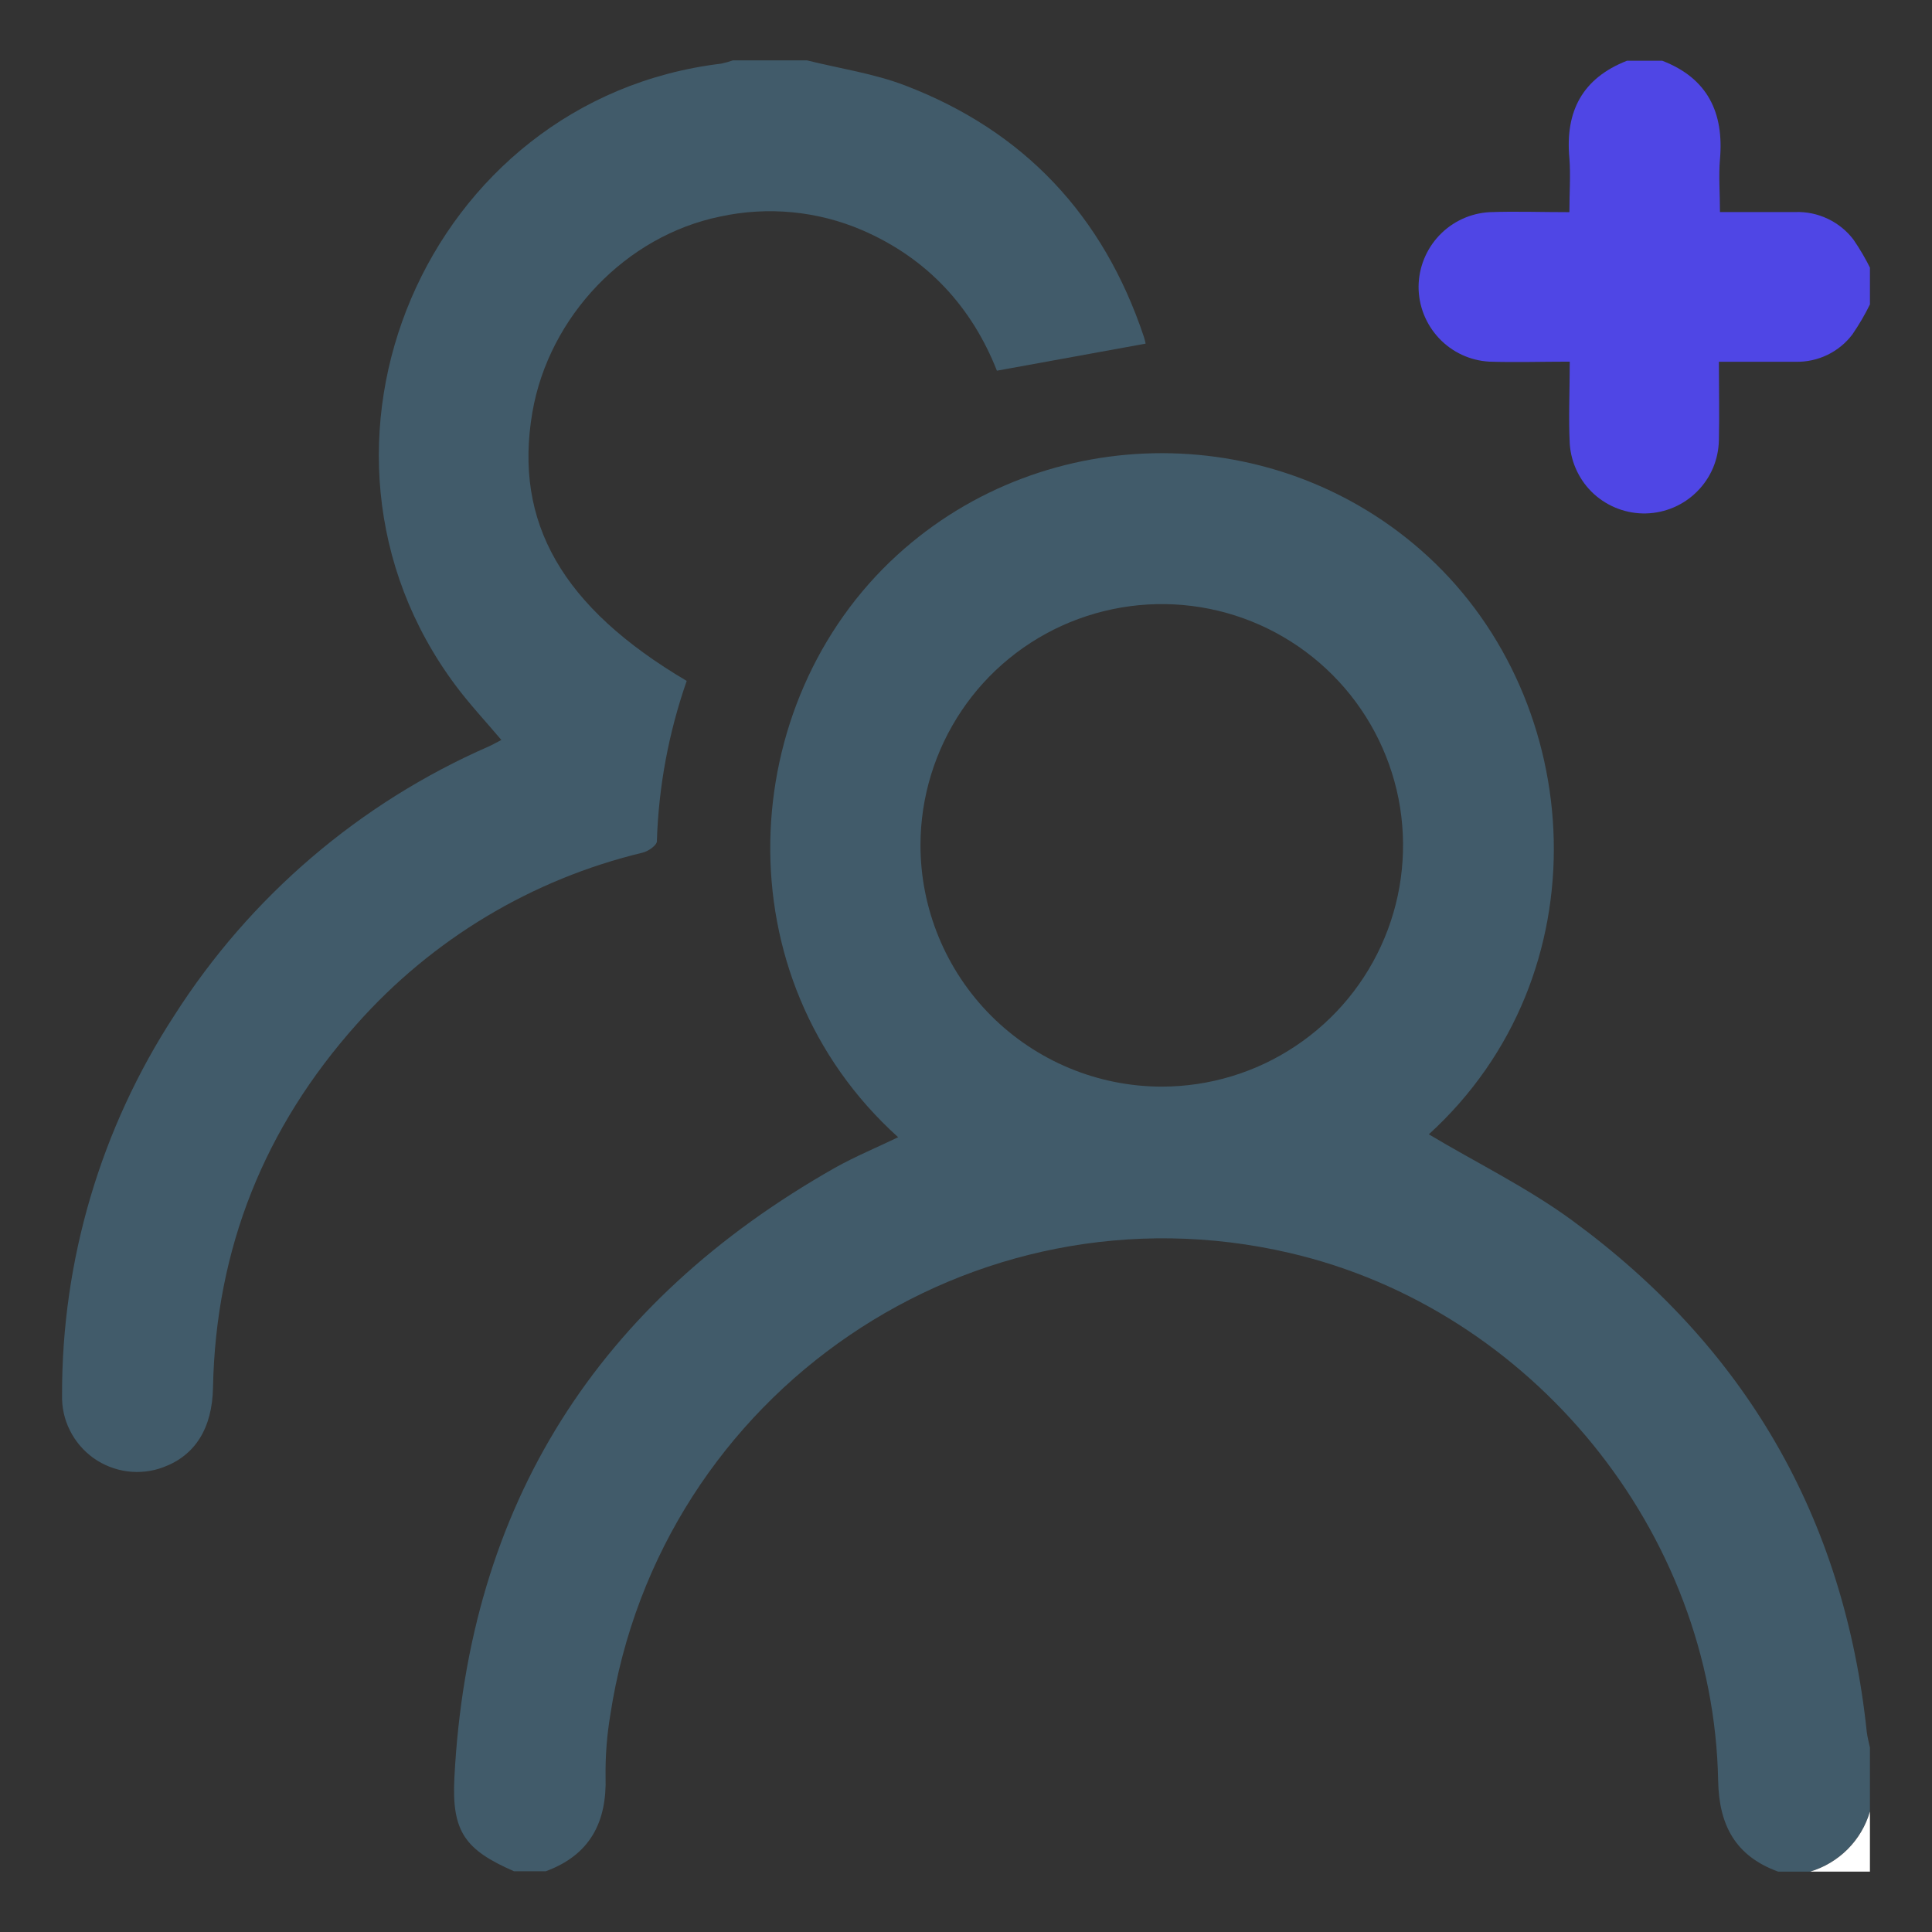 <svg width="16" height="16" viewBox="0 0 16 16" fill="none" xmlns="http://www.w3.org/2000/svg">
<rect x="0" y="0" width="16" height="16" fill="#333333" stroke="none"/>
<g clip-path="url(#clip0_928_977)">
<path d="M14.726 15.5C14.374 15.372 14.236 15.118 14.229 14.747C14.19 12.687 12.686 10.841 10.679 10.376C8.054 9.766 5.461 11.53 5.054 14.204C5.026 14.372 5.013 14.542 5.015 14.712C5.027 15.091 4.886 15.362 4.52 15.497H4.257C3.851 15.32 3.74 15.169 3.763 14.723C3.88 12.458 4.952 10.783 6.915 9.671C7.083 9.577 7.262 9.503 7.438 9.418C5.967 8.09 6.088 5.821 7.431 4.596C8.667 3.469 10.588 3.472 11.822 4.605C13.142 5.816 13.286 8.07 11.833 9.394C12.224 9.628 12.647 9.834 13.02 10.107C14.453 11.156 15.274 12.568 15.46 14.345C15.465 14.387 15.477 14.429 15.486 14.472V14.999C15.452 15.117 15.388 15.226 15.301 15.313C15.214 15.401 15.107 15.465 14.988 15.5H14.726ZM9.619 8.999C10.014 8.999 10.4 8.883 10.729 8.663C11.058 8.444 11.314 8.133 11.466 7.768C11.618 7.404 11.658 7.002 11.582 6.614C11.505 6.227 11.316 5.871 11.037 5.591C10.758 5.311 10.403 5.12 10.016 5.042C9.628 4.964 9.227 5.003 8.861 5.153C8.496 5.303 8.183 5.558 7.963 5.886C7.743 6.214 7.624 6.6 7.623 6.995C7.622 7.525 7.832 8.034 8.206 8.41C8.581 8.786 9.089 8.998 9.619 8.999Z" fill="#415B6A"/>
<path d="M6.683 0.5C6.957 0.568 7.239 0.609 7.499 0.709C8.482 1.086 9.137 1.786 9.472 2.786C9.478 2.804 9.483 2.823 9.487 2.842C9.487 2.846 9.487 2.852 9.487 2.846L8.256 3.07C8.049 2.545 7.682 2.14 7.14 1.906C6.77 1.747 6.36 1.708 5.966 1.793C5.185 1.952 4.546 2.62 4.409 3.414C4.253 4.325 4.654 5.029 5.687 5.639C5.538 6.066 5.454 6.514 5.44 6.967C5.44 7 5.369 7.05 5.323 7.061C4.406 7.281 3.579 7.777 2.953 8.483C2.191 9.337 1.787 10.338 1.764 11.491C1.758 11.829 1.615 12.054 1.352 12.151C1.257 12.187 1.154 12.198 1.053 12.185C0.953 12.171 0.857 12.134 0.774 12.075C0.691 12.015 0.624 11.937 0.579 11.846C0.533 11.755 0.511 11.654 0.514 11.552C0.511 10.438 0.834 9.346 1.442 8.412C2.07 7.426 2.977 6.65 4.047 6.182C4.082 6.166 4.115 6.147 4.152 6.128C4.022 5.974 3.889 5.832 3.774 5.678C2.299 3.703 3.533 0.82 5.973 0.527C6.006 0.52 6.038 0.511 6.069 0.5H6.683Z" fill="#415B6A"/>
<path d="M15.486 2.521C15.444 2.607 15.395 2.69 15.341 2.769C15.287 2.841 15.216 2.899 15.134 2.939C15.053 2.978 14.963 2.998 14.873 2.996C14.669 2.996 14.465 2.996 14.235 2.996C14.235 3.221 14.24 3.434 14.235 3.646C14.232 3.806 14.168 3.957 14.055 4.07C13.943 4.183 13.791 4.248 13.632 4.252C13.473 4.256 13.318 4.198 13.2 4.091C13.083 3.984 13.011 3.835 13 3.676C12.989 3.458 13 3.239 13 2.995C12.765 2.995 12.55 3.002 12.333 2.995C12.175 2.986 12.026 2.917 11.917 2.801C11.809 2.686 11.748 2.534 11.748 2.375C11.749 2.217 11.81 2.065 11.919 1.95C12.028 1.835 12.177 1.766 12.335 1.757C12.548 1.749 12.761 1.757 12.997 1.757C12.997 1.597 13.008 1.452 12.997 1.309C12.961 0.921 13.106 0.647 13.474 0.503H13.766C14.142 0.648 14.278 0.933 14.244 1.319C14.232 1.458 14.244 1.598 14.244 1.756H14.869C14.961 1.753 15.053 1.772 15.137 1.812C15.221 1.852 15.294 1.911 15.35 1.985C15.404 2.064 15.452 2.146 15.494 2.232L15.486 2.521Z" fill="#4F46E5"/>
<path d="M14.988 15.501C15.106 15.466 15.214 15.402 15.301 15.315C15.388 15.228 15.452 15.12 15.486 15.002V15.501H14.988Z" fill="white"/>
</g>
<defs>
<clipPath id="clip0_928_977">
<rect width="14.971" height="15" fill="white" transform="translate(0.515 0.5)"/>
</clipPath>
</defs>
</svg>
